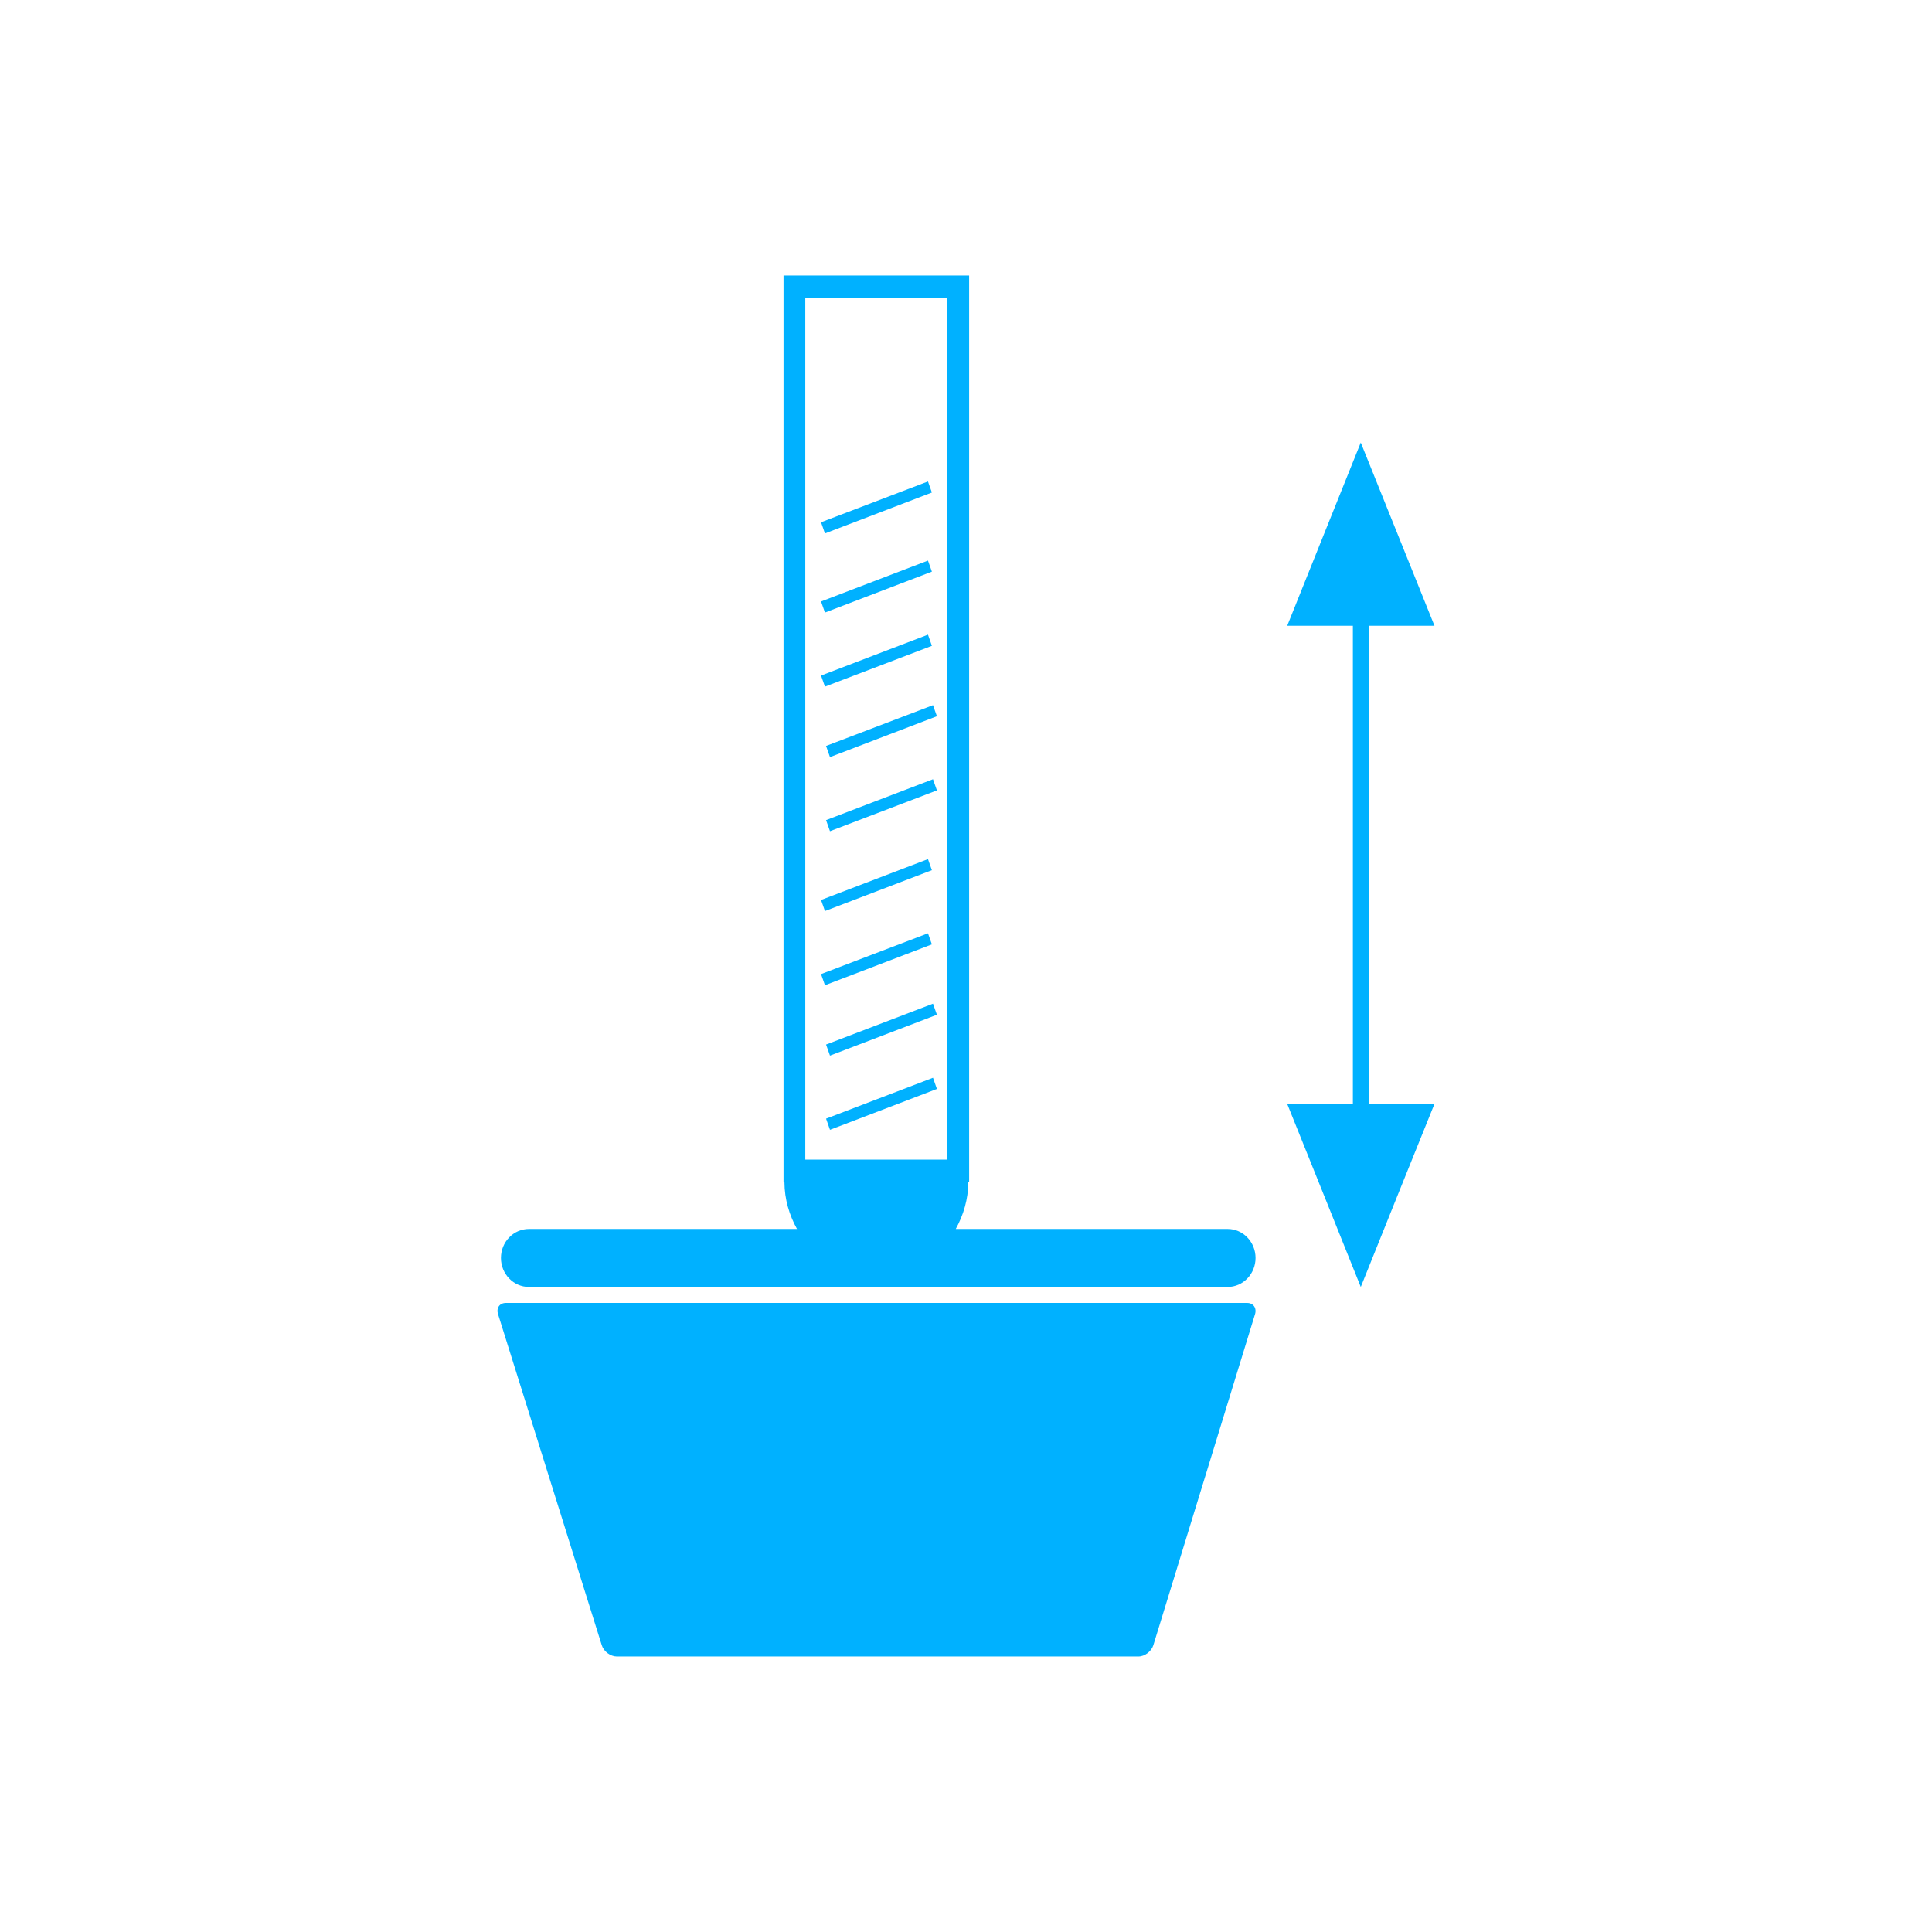 <svg enable-background="new 0 0 100 100" height="100" viewBox="0 0 100 100" width="100" xmlns="http://www.w3.org/2000/svg"><g fill="#00b1ff"><path d="m42.757 57.901.203.578 5.535-2.116-.203-.578z"/><path d="m42.757 54.066.203.573 5.535-2.116-.203-.573z"/><path d="m48.235 48.88-.203-.573-5.535 2.112.203.577z"/><path d="m48.235 45.04-.203-.573-5.535 2.116.203.573z"/><path d="m42.757 42.45.203.573 5.535-2.112-.203-.578z"/><path d="m42.96 39.188 5.535-2.116-.203-.573-5.535 2.111z"/><path d="m48.235 33.428-.203-.578-5.535 2.117.203.573z"/><path d="m48.235 29.588-.203-.573-5.535 2.117.203.573z"/><path d="m48.235 25.493-.203-.572-5.535 2.111.203.578z"/><path d="m64.548 67.44h-38.362c-.327 0-.511.265-.407.582l5.369 17.135c.099.322.45.582.776.582h27.003c.327 0 .672-.265.772-.587l5.26-17.126c.1-.321-.085-.586-.411-.586z"/><path d="m63.543 63.611h-14.072c.398-.72.644-1.534.649-2.419h.043v-46.932h-9.607v46.932h.047c.005.885.251 1.7.649 2.419h-13.874c-.8 0-1.449.672-1.449 1.501s.649 1.501 1.449 1.501h36.165c.795 0 1.444-.672 1.444-1.501s-.649-1.501-1.444-1.501zm-14.503-5.545v1.956h-7.358v-1.956-42.642h7.358z"/><path d="m74.249 57.13h-3.4v-24.74h3.4v-.001l-1.908-4.743-1.908-4.74-1.904 4.74-1.903 4.744h3.399v24.74h-3.402l1.908 4.744 1.903 4.74 1.904-4.74 1.911-4.739.001-.005z"/></g></svg>